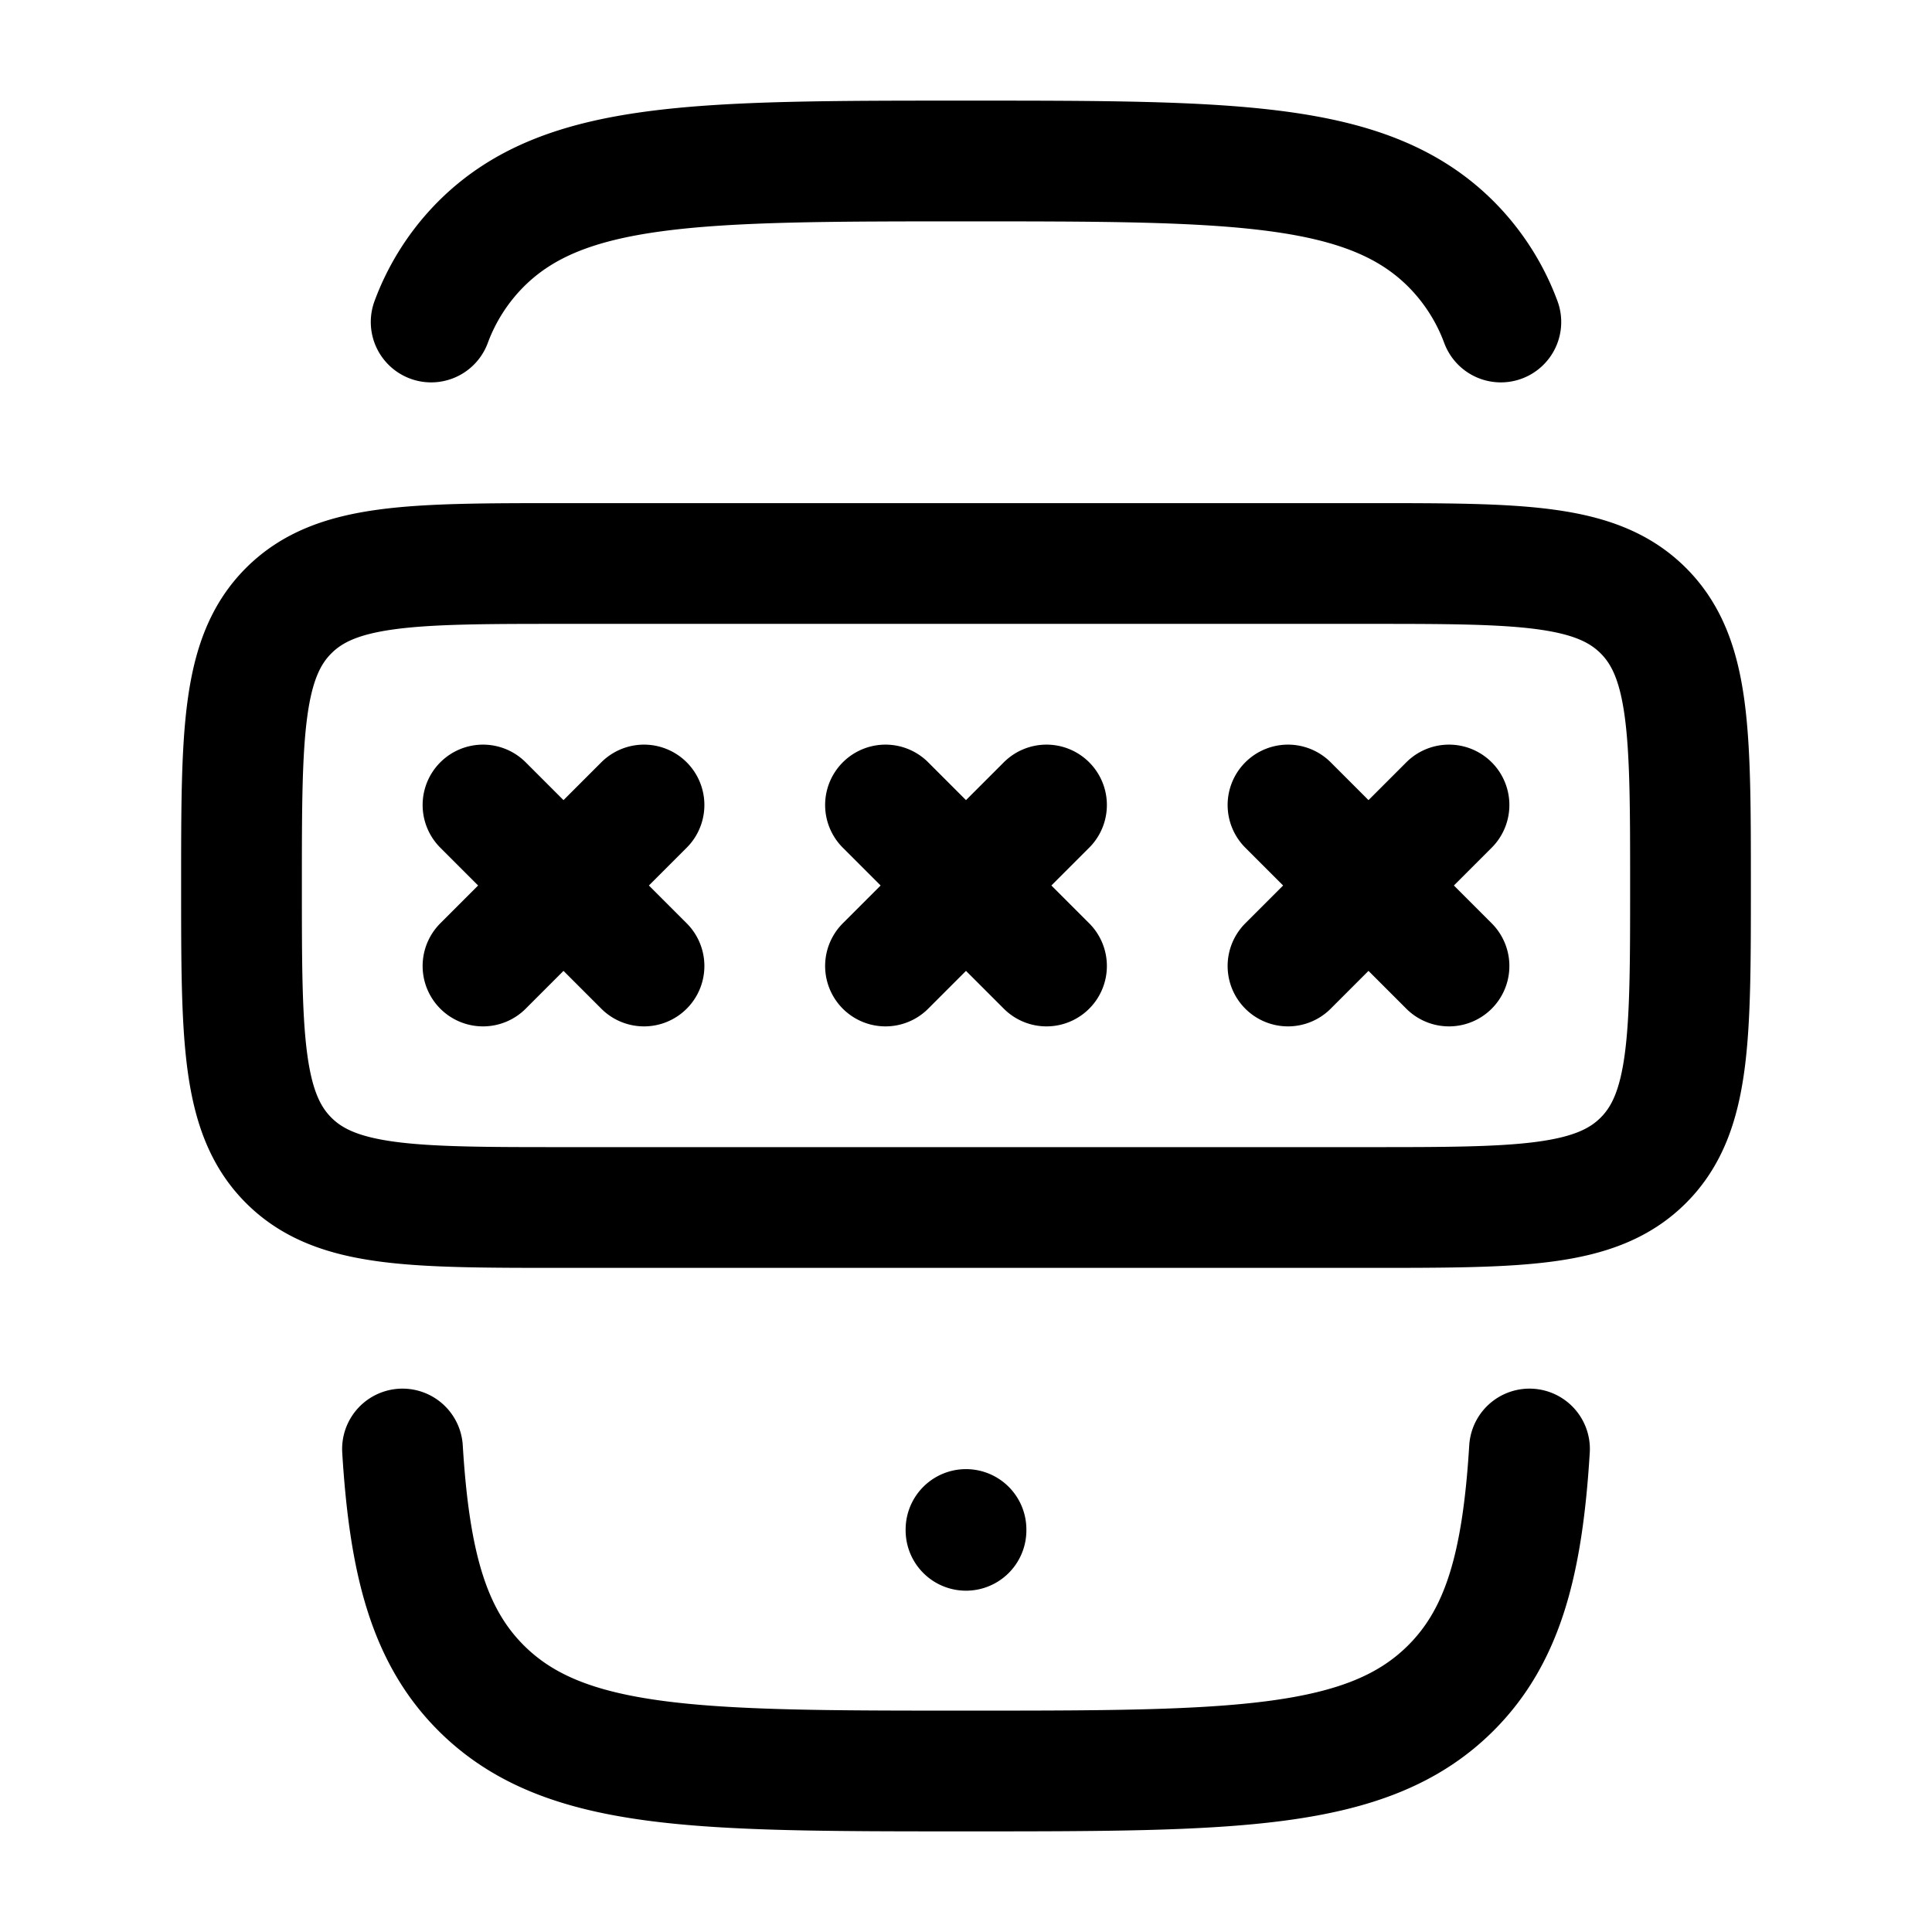 <svg xmlns="http://www.w3.org/2000/svg" xmlns:xlink="http://www.w3.org/1999/xlink" width="24" height="24" viewBox="0 0 24 24"><path fill="none" stroke="currentColor" stroke-linecap="round" stroke-linejoin="round" stroke-width="1.5" d="M18.644 4a2.7 2.7 0 0 0-.626-.975C16.984 2 15.322 2 12 2S7.015 2 5.982 3.025A2.7 2.7 0 0 0 5.356 4M5 18c.087 1.42.326 2.323.982 2.975C7.015 22 8.677 22 12 22s4.985 0 6.017-1.025c.657-.652.896-1.556.983-2.975M6 10l2 2m0-2l-2 2m5-2l2 2m0-2l-2 2m5-2l2 2m0-2l-2 2m1-5H7c-1.886 0-2.828 0-3.414.586S3 9.114 3 11s0 2.828.586 3.414S5.114 15 7 15h10c1.886 0 2.828 0 3.414-.586S21 12.886 21 11s0-2.828-.586-3.414S18.886 7 17 7m-5 12v.01" color="currentColor"/></svg>